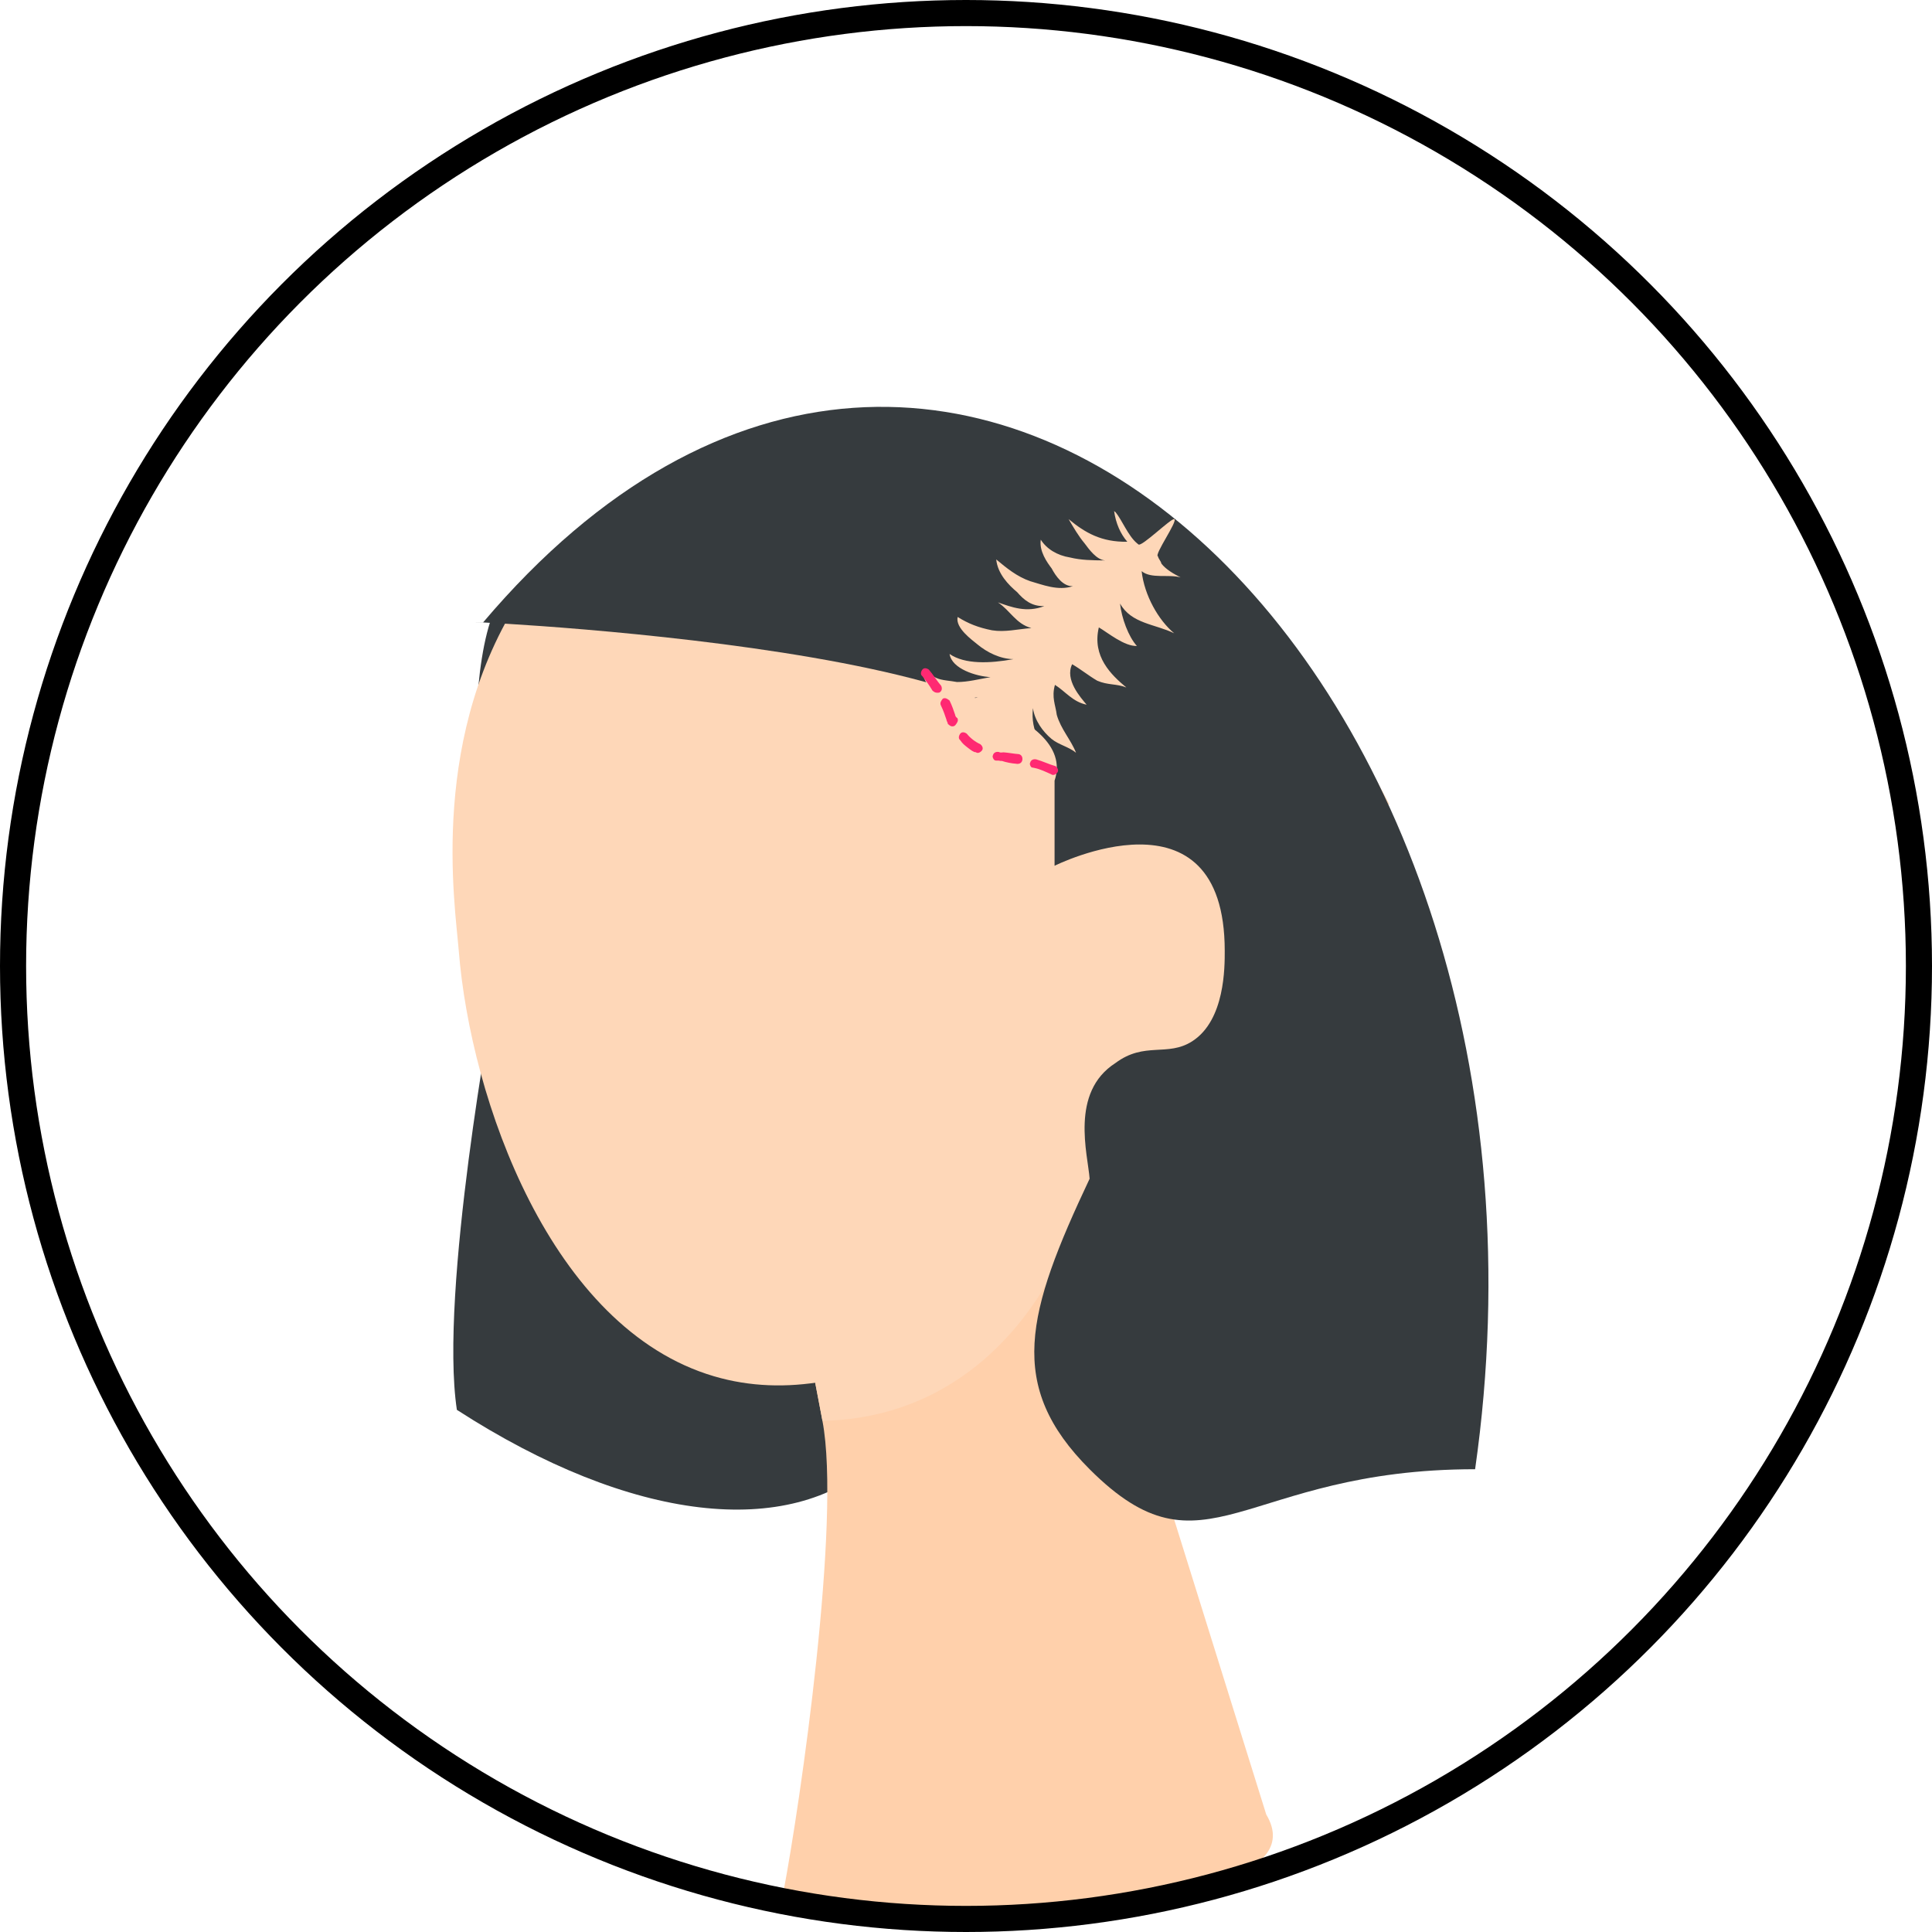 <?xml version="1.0" encoding="UTF-8"?> <svg xmlns="http://www.w3.org/2000/svg" width="90" height="90" viewBox="0 0 90 90" fill="none"> <path d="M23 28.5C21.076 33.328 23 46.5 23 46.5C23 46.5 20.452 60.183 21.283 65.676C29.454 70.955 36.752 71.695 40.743 68.108C44.187 65.014 42.38 63.852 41.946 59.862C40.337 44.987 29.27 33.999 23 28.5Z" fill="#363B3E"></path> <path d="M35.54 51.637C36.121 54.689 36.703 57.742 37.285 60.794C37.285 60.8 37.291 60.806 37.291 60.818C37.618 62.545 37.944 64.268 38.277 65.996C38.289 66.061 38.301 66.126 38.313 66.192C39.191 70.805 37.291 83.946 36.487 88.176C36.641 88.389 45.421 89.176 50.409 88.784C54.108 88.493 60.811 87.567 58.987 84.527L50.409 57.053L49.001 56.542L48.075 56.204L35.54 51.637Z" fill="#FFD0AB"></path> <path d="M37.285 60.788C37.285 60.794 37.291 60.8 37.291 60.812C37.617 62.54 37.944 64.262 38.276 65.99C38.288 66.055 38.3 66.12 38.312 66.186C39.375 66.168 40.622 66.014 41.946 65.568C47.457 63.71 49.547 58.359 49.903 57.391C49.606 57.106 49.309 56.821 49.012 56.536C48.799 56.334 48.585 56.127 48.377 55.925C48.288 56.014 48.193 56.103 48.092 56.198C46.904 57.308 44.85 58.912 41.875 59.915C40.123 60.497 38.532 60.717 37.285 60.788Z" fill="#FED7B8"></path> <path d="M21.371 44.292C21.923 51.198 25.652 61.875 33.265 64.113C46.649 68.056 63.3 43.342 61.019 40.325C60.491 39.625 64.716 37.463 64.716 37.463C64.716 37.463 56.761 21.134 40.433 19.459C33.058 19.667 25.663 25.758 24.523 27.414C19.927 34.112 21.199 42.13 21.371 44.292Z" fill="#FED7B8"></path> <path d="M31.84 51.109C29.916 49.577 29.886 48.87 30.593 46.733C31.228 44.821 31.662 40.943 31.668 40.902L32.54 41.008C32.523 41.169 32.089 45.029 31.424 47.036C30.818 48.864 30.806 49.108 32.368 50.355L31.84 51.109Z" fill="#FED7B8"></path> <path d="M49.126 36.365C51.958 37.044 49.285 34.796 49.225 37.463C52.105 37.172 49.811 36.457 49.126 36.365V40.331C49.126 40.331 57.053 36.365 57.053 44.298C57.053 45.034 57.071 47.516 55.545 48.502C54.387 49.25 53.324 48.502 51.958 49.523C49.832 50.889 50.675 53.775 50.759 54.909C47.807 61.168 46.869 64.553 50.758 68.442C56.138 73.822 57.83 68.442 68.716 68.442C74 31.5 44.5 3 22.5 29C18.331 28.81 51.319 29.926 49.126 36.365Z" fill="#363B3E"></path> <path d="M36.804 55.883C36.614 56.394 36.294 56.916 35.759 57.344C34.376 58.448 32.678 57.991 32.303 57.89C29.655 57.178 28.859 54.167 28.824 54.018C29.198 54.203 29.608 54.369 30.059 54.505C30.118 54.523 30.178 54.541 30.237 54.559C33.17 55.384 35.819 54.375 37.048 53.793C37.06 53.858 37.191 54.85 36.804 55.883Z" fill="#FED7B8"></path> <circle cx="45" cy="45" r="44.392" stroke="black" stroke-width="1.216"></circle> <path d="M47.382 27.584C46.977 27.247 46.475 26.727 46.408 26.06C46.886 26.458 47.365 26.857 47.993 27.075C48.549 27.231 49.288 27.541 49.983 27.305C49.525 27.331 49.184 26.843 48.989 26.478C48.782 26.203 48.404 25.684 48.483 25.14C48.751 25.566 49.243 25.874 49.848 25.97C50.366 26.096 50.861 26.101 51.48 26.107C51.072 26.073 50.73 25.585 50.523 25.31C50.242 24.974 50.011 24.578 49.78 24.182C50.553 24.825 51.315 25.257 52.515 25.237C52.197 24.871 51.98 24.384 51.899 23.807C51.936 23.838 51.936 23.838 51.973 23.869C52.254 24.204 52.555 24.965 52.96 25.302C52.96 25.302 52.997 25.333 53.034 25.363C53.181 25.486 54.538 24.15 54.699 24.182C54.896 24.244 53.746 25.855 53.943 25.917C53.967 26.039 54.077 26.131 54.101 26.252C54.308 26.527 54.69 26.742 54.997 26.897C54.442 26.74 53.623 26.975 53.182 26.607C53.306 27.73 53.962 28.888 54.698 29.501C53.812 29.068 52.699 29.058 52.176 28.113C52.244 28.781 52.569 29.663 52.96 30.091C52.379 30.116 51.606 29.472 51.188 29.226C50.864 30.587 51.771 31.444 52.47 32.026C52.002 31.84 51.618 31.927 51.113 31.71C50.695 31.464 50.364 31.188 49.945 30.942C49.592 31.666 50.338 32.491 50.619 32.827C49.977 32.7 49.635 32.212 49.144 31.904C48.977 32.479 49.171 32.844 49.228 33.299C49.419 33.968 49.885 34.457 50.126 35.066C49.794 34.79 49.313 34.694 48.982 34.419C48.577 34.081 48.199 33.563 48.118 32.986C47.995 34.106 48.557 34.778 49.033 35.48C48.725 35.325 48.404 35.262 48.147 35.047C47.902 34.742 47.758 34.316 47.551 34.042C47.521 34.526 47.665 34.952 47.772 35.347C47.893 35.651 48.013 35.955 48.184 36.199C48.244 36.351 48.515 36.475 48.539 36.597C48.244 36.352 47.887 36.257 47.592 36.012C47.224 35.706 46.207 34.757 46.04 34.209C45.979 34.057 46.006 33.876 46.019 33.785C44.555 34.196 43.475 33.398 42.629 32.693C43.531 32.731 44.407 32.952 45.55 32.477C44.397 32.739 43.09 32.364 42.965 31.241C43.249 31.274 43.383 31.488 43.617 31.581C43.888 31.704 44.259 31.708 44.58 31.771C45.075 31.776 45.633 31.63 46.141 31.543C45.486 31.507 44.339 31.163 44.235 30.465C44.947 30.956 46.111 30.907 47.214 30.705C46.595 30.699 45.98 30.39 45.538 30.022C45.281 29.808 44.495 29.255 44.611 28.741C45.103 29.048 45.571 29.235 46.213 29.362C46.819 29.458 47.377 29.312 48.045 29.257C47.33 29.069 47.052 28.43 46.486 28.061C47.115 28.279 47.817 28.558 48.65 28.233C48.068 28.257 47.7 27.951 47.382 27.584Z" fill="#FED7B8"></path> <path d="M45.077 34.826C44.933 34.714 44.837 34.64 44.73 34.48C44.633 34.405 44.66 34.272 44.734 34.176C44.809 34.08 44.942 34.106 45.038 34.181C45.194 34.378 45.434 34.564 45.663 34.665C45.76 34.739 45.819 34.862 45.744 34.958C45.67 35.054 45.547 35.113 45.451 35.038C45.365 35.049 45.221 34.938 45.077 34.826ZM46.321 35.405C46.273 35.367 46.214 35.245 46.251 35.197C46.278 35.063 46.4 35.005 46.534 35.031C46.582 35.068 46.667 35.057 46.752 35.047C46.971 35.062 47.238 35.115 47.457 35.13C47.59 35.157 47.649 35.279 47.623 35.413C47.596 35.546 47.474 35.605 47.34 35.579C47.121 35.563 46.855 35.51 46.673 35.447C46.588 35.458 46.54 35.42 46.454 35.431C46.369 35.442 46.321 35.405 46.321 35.405ZM44.254 33.803C44.206 33.766 44.206 33.766 44.157 33.729C44.147 33.644 44.099 33.606 44.088 33.521C44.018 33.313 43.948 33.105 43.83 32.86C43.771 32.737 43.846 32.641 43.92 32.545C44.043 32.486 44.139 32.561 44.235 32.635C44.353 32.88 44.423 33.088 44.493 33.296C44.503 33.382 44.551 33.419 44.6 33.456C44.658 33.578 44.584 33.675 44.51 33.771C44.435 33.867 44.302 33.841 44.254 33.803ZM48.055 35.748C48.007 35.711 47.948 35.588 47.986 35.54C48.012 35.407 48.135 35.348 48.268 35.374C48.583 35.464 48.86 35.602 49.175 35.692C49.271 35.767 49.33 35.889 49.256 35.986C49.181 36.082 49.059 36.141 48.963 36.066C48.733 35.965 48.456 35.827 48.189 35.774C48.055 35.748 48.055 35.748 48.055 35.748ZM43.488 32.21L43.44 32.173C43.274 31.89 43.119 31.693 42.964 31.496C42.867 31.422 42.894 31.288 42.968 31.192C43.043 31.096 43.176 31.122 43.272 31.197C43.475 31.431 43.641 31.714 43.844 31.948C43.903 32.071 43.877 32.204 43.754 32.263C43.669 32.274 43.584 32.285 43.488 32.21Z" fill="#FF2972"></path> </svg> 